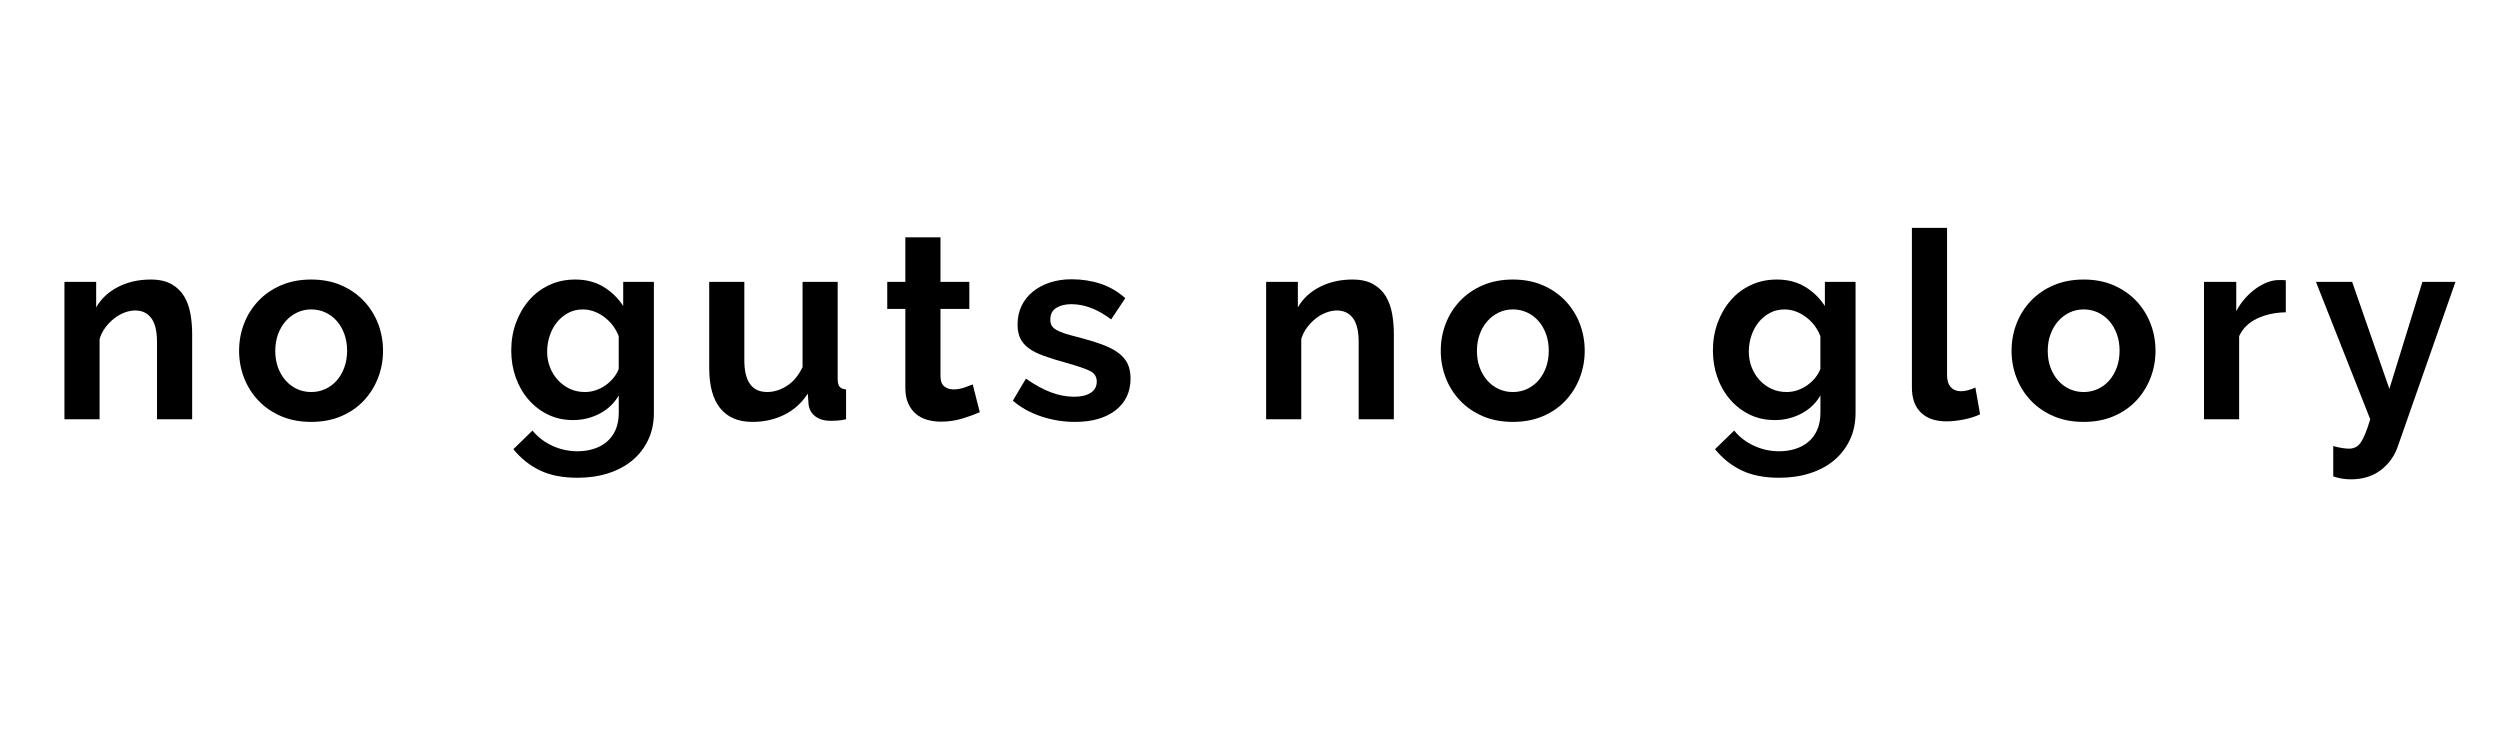 <?xml version="1.0" encoding="utf-8"?>
<!-- Generator: Adobe Illustrator 16.0.0, SVG Export Plug-In . SVG Version: 6.00 Build 0)  -->
<!DOCTYPE svg PUBLIC "-//W3C//DTD SVG 1.1//EN" "http://www.w3.org/Graphics/SVG/1.1/DTD/svg11.dtd">
<svg version="1.1" xmlns="http://www.w3.org/2000/svg" xmlns:xlink="http://www.w3.org/1999/xlink" x="0px" y="0px"
	 width="209.759px" height="62.361px" viewBox="0 0 209.759 62.361" enable-background="new 0 0 209.759 62.361"
	 xml:space="preserve">
<g id="Layer_1">
</g>
<g id="Blindman">
</g>
<g id="Compliments">
</g>
<g id="HAT">
</g>
<g id="speech">
</g>
<g id="TREX_ARMS">
</g>
<g id="slim_shady">
</g>
<g id="TIMEOUT">
</g>
<g id="Truth_or_Dare">
</g>
<g id="ARM_WRESTLE">
</g>
<g id="musical_chairs">
</g>
<g id="never_have_i_ever">
</g>
<g id="Trivia">
</g>
<g id="Drink_Pulling">
</g>
<g id="Sharing_is_Caring">
</g>
<g id="Not_It">
</g>
<g id="Cocktail_of_Doom">
</g>
<g id="Heads_up">
</g>
<g id="Archenemy">
</g>
<g id="battle_of_the_sexes">
</g>
<g id="one_must_drink">
</g>
<g id="rainbow_connection">
</g>
<g id="social_drinking">
</g>
<g id="Spin_the_bottle">
</g>
<g id="accents">
</g>
<g id="Slap">
</g>
<g id="rub">
</g>
<g id="down_the_hatch">
</g>
<g id="rubiks_cube">
</g>
<g id="bar_tender">
</g>
<g id="codenames">
</g>
<g id="hand_switch">
</g>
<g id="make_a_rule">
</g>
<g id="no_guts_no_glory">
	<g>
		<path d="M16.121,35.18h-2.947v-6.468c0-0.924-0.162-1.599-0.484-2.024c-0.323-0.425-0.771-0.638-1.342-0.638
			c-0.294,0-0.594,0.059-0.902,0.176c-0.308,0.117-0.598,0.282-0.869,0.495S9.06,27.187,8.84,27.479
			c-0.221,0.294-0.382,0.616-0.484,0.968v6.732H5.407V23.651h2.662v2.135c0.426-0.733,1.041-1.306,1.848-1.717
			c0.807-0.41,1.717-0.615,2.729-0.615c0.719,0,1.305,0.132,1.76,0.396s0.807,0.608,1.057,1.034
			c0.249,0.426,0.421,0.909,0.517,1.452c0.095,0.543,0.143,1.093,0.143,1.649V35.18z"/>
		<path d="M26.109,35.399c-0.938,0-1.782-0.161-2.53-0.483c-0.748-0.323-1.382-0.76-1.902-1.31c-0.521-0.55-0.921-1.184-1.199-1.902
			c-0.279-0.719-0.418-1.475-0.418-2.267c0-0.807,0.139-1.569,0.418-2.288c0.278-0.718,0.678-1.353,1.199-1.902
			c0.521-0.551,1.154-0.986,1.902-1.31c0.748-0.322,1.592-0.483,2.53-0.483s1.778,0.161,2.519,0.483
			c0.741,0.323,1.372,0.759,1.893,1.31c0.521,0.55,0.92,1.185,1.199,1.902c0.278,0.719,0.418,1.481,0.418,2.288
			c0,0.792-0.14,1.548-0.418,2.267c-0.279,0.719-0.675,1.353-1.188,1.902s-1.144,0.986-1.892,1.31
			C27.892,35.238,27.048,35.399,26.109,35.399z M23.096,29.438c0,0.514,0.076,0.979,0.23,1.397s0.366,0.78,0.639,1.089
			c0.271,0.308,0.59,0.547,0.956,0.715c0.367,0.169,0.763,0.253,1.188,0.253c0.425,0,0.821-0.084,1.188-0.253
			c0.367-0.168,0.686-0.407,0.957-0.715c0.271-0.309,0.484-0.675,0.639-1.101c0.153-0.425,0.23-0.894,0.23-1.407
			c0-0.499-0.077-0.961-0.23-1.387c-0.154-0.425-0.367-0.792-0.639-1.1s-0.59-0.546-0.957-0.715
			c-0.366-0.169-0.763-0.253-1.188-0.253c-0.426,0-0.821,0.088-1.188,0.264c-0.366,0.176-0.686,0.418-0.956,0.727
			c-0.272,0.308-0.484,0.675-0.639,1.1C23.172,28.478,23.096,28.939,23.096,29.438z"/>
		<path d="M48.086,35.246c-0.777,0-1.481-0.154-2.111-0.463c-0.631-0.308-1.177-0.729-1.64-1.265
			c-0.462-0.535-0.817-1.155-1.066-1.858c-0.25-0.704-0.374-1.452-0.374-2.244c0-0.836,0.132-1.613,0.396-2.332
			c0.265-0.719,0.631-1.35,1.101-1.893c0.469-0.542,1.034-0.968,1.693-1.275c0.66-0.309,1.387-0.462,2.179-0.462
			c0.895,0,1.679,0.201,2.354,0.604s1.232,0.942,1.672,1.617v-2.024h2.574V34.63c0,0.851-0.161,1.613-0.484,2.288
			c-0.322,0.674-0.767,1.246-1.33,1.716c-0.565,0.469-1.24,0.828-2.024,1.078c-0.785,0.249-1.639,0.374-2.563,0.374
			c-1.261,0-2.32-0.209-3.179-0.627c-0.857-0.418-1.595-1.009-2.211-1.771l1.606-1.562c0.439,0.542,0.993,0.968,1.66,1.275
			c0.668,0.309,1.375,0.462,2.123,0.462c0.455,0,0.892-0.063,1.31-0.187c0.418-0.125,0.788-0.319,1.111-0.583
			c0.322-0.264,0.575-0.602,0.759-1.012c0.183-0.411,0.274-0.896,0.274-1.452v-1.452c-0.381,0.66-0.916,1.17-1.605,1.529
			S48.878,35.246,48.086,35.246z M49.076,32.892c0.322,0,0.631-0.051,0.924-0.154c0.294-0.103,0.564-0.241,0.814-0.418
			c0.249-0.176,0.469-0.381,0.66-0.615c0.19-0.234,0.337-0.484,0.439-0.748v-2.75c-0.264-0.675-0.679-1.218-1.243-1.628
			c-0.564-0.411-1.154-0.616-1.771-0.616c-0.455,0-0.865,0.099-1.232,0.297c-0.366,0.198-0.682,0.462-0.945,0.792
			c-0.265,0.33-0.466,0.708-0.605,1.133c-0.14,0.426-0.209,0.865-0.209,1.32c0,0.47,0.081,0.909,0.242,1.319
			c0.161,0.411,0.385,0.771,0.671,1.078c0.286,0.309,0.619,0.551,1.001,0.727C48.203,32.804,48.622,32.892,49.076,32.892z"/>
		<path d="M63.135,35.399c-1.188,0-2.09-0.381-2.706-1.144s-0.924-1.893-0.924-3.388v-7.217h2.947v6.578
			c0,1.775,0.639,2.662,1.914,2.662c0.572,0,1.126-0.172,1.661-0.517s0.972-0.869,1.31-1.573v-7.15h2.947v8.141
			c0,0.308,0.056,0.527,0.165,0.66c0.11,0.132,0.29,0.205,0.539,0.22v2.508c-0.293,0.059-0.539,0.096-0.737,0.11
			c-0.197,0.014-0.377,0.021-0.538,0.021c-0.528,0-0.957-0.121-1.287-0.363c-0.33-0.241-0.524-0.575-0.583-1.001l-0.066-0.924
			c-0.514,0.792-1.174,1.387-1.979,1.782C64.989,35.202,64.103,35.399,63.135,35.399z"/>
		<path d="M82.208,34.586c-0.396,0.176-0.88,0.352-1.452,0.527c-0.572,0.177-1.174,0.265-1.804,0.265
			c-0.411,0-0.796-0.052-1.155-0.154s-0.675-0.268-0.946-0.495c-0.271-0.227-0.487-0.521-0.648-0.88
			c-0.162-0.359-0.242-0.795-0.242-1.309v-6.622h-1.518v-2.267h1.518v-3.739h2.948v3.739h2.42v2.267h-2.42v5.632
			c0,0.411,0.106,0.7,0.318,0.869c0.213,0.169,0.474,0.253,0.781,0.253c0.309,0,0.608-0.052,0.902-0.154
			c0.293-0.103,0.528-0.19,0.704-0.264L82.208,34.586z"/>
		<path d="M90.194,35.399c-0.968,0-1.914-0.153-2.838-0.462c-0.925-0.308-1.717-0.748-2.376-1.319l1.1-1.849
			c0.704,0.499,1.39,0.877,2.057,1.133c0.668,0.257,1.331,0.386,1.991,0.386c0.587,0,1.049-0.11,1.386-0.33
			c0.338-0.221,0.507-0.535,0.507-0.946c0-0.41-0.198-0.711-0.595-0.902c-0.396-0.19-1.041-0.41-1.936-0.66
			c-0.748-0.205-1.386-0.402-1.914-0.594c-0.528-0.19-0.954-0.407-1.276-0.648c-0.322-0.242-0.558-0.521-0.704-0.836
			s-0.22-0.693-0.22-1.134c0-0.586,0.113-1.114,0.341-1.584c0.228-0.469,0.547-0.868,0.957-1.198c0.411-0.33,0.892-0.583,1.441-0.76
			c0.55-0.176,1.147-0.264,1.793-0.264c0.865,0,1.676,0.125,2.431,0.374c0.756,0.25,1.448,0.652,2.079,1.21l-1.188,1.782
			c-0.587-0.44-1.155-0.763-1.705-0.968c-0.551-0.206-1.097-0.309-1.64-0.309c-0.498,0-0.916,0.103-1.254,0.309
			c-0.337,0.205-0.506,0.535-0.506,0.989c0,0.206,0.04,0.374,0.121,0.507c0.08,0.132,0.209,0.249,0.385,0.352
			s0.407,0.202,0.693,0.297c0.286,0.096,0.642,0.194,1.067,0.297c0.792,0.206,1.47,0.411,2.034,0.616s1.026,0.44,1.387,0.704
			c0.358,0.264,0.623,0.568,0.792,0.913c0.168,0.345,0.253,0.759,0.253,1.243c0,1.129-0.418,2.021-1.254,2.673
			S91.631,35.399,90.194,35.399z"/>
		<path d="M116.945,35.18h-2.947v-6.468c0-0.924-0.162-1.599-0.484-2.024c-0.323-0.425-0.771-0.638-1.342-0.638
			c-0.294,0-0.594,0.059-0.902,0.176c-0.308,0.117-0.598,0.282-0.869,0.495s-0.517,0.466-0.736,0.759
			c-0.221,0.294-0.382,0.616-0.484,0.968v6.732h-2.948V23.651h2.662v2.135c0.426-0.733,1.041-1.306,1.848-1.717
			c0.807-0.41,1.717-0.615,2.729-0.615c0.719,0,1.305,0.132,1.76,0.396s0.807,0.608,1.057,1.034
			c0.249,0.426,0.421,0.909,0.517,1.452c0.095,0.543,0.143,1.093,0.143,1.649V35.18z"/>
		<path d="M126.934,35.399c-0.938,0-1.782-0.161-2.53-0.483c-0.748-0.323-1.382-0.76-1.902-1.31
			c-0.521-0.55-0.921-1.184-1.199-1.902c-0.279-0.719-0.418-1.475-0.418-2.267c0-0.807,0.139-1.569,0.418-2.288
			c0.278-0.718,0.678-1.353,1.199-1.902c0.521-0.551,1.154-0.986,1.902-1.31c0.748-0.322,1.592-0.483,2.53-0.483
			s1.778,0.161,2.519,0.483c0.741,0.323,1.372,0.759,1.893,1.31c0.521,0.55,0.92,1.185,1.199,1.902
			c0.278,0.719,0.418,1.481,0.418,2.288c0,0.792-0.14,1.548-0.418,2.267c-0.279,0.719-0.675,1.353-1.188,1.902
			s-1.144,0.986-1.892,1.31C128.716,35.238,127.872,35.399,126.934,35.399z M123.92,29.438c0,0.514,0.076,0.979,0.23,1.397
			s0.366,0.78,0.639,1.089c0.271,0.308,0.59,0.547,0.956,0.715c0.367,0.169,0.763,0.253,1.188,0.253
			c0.425,0,0.821-0.084,1.188-0.253c0.367-0.168,0.686-0.407,0.957-0.715c0.271-0.309,0.484-0.675,0.639-1.101
			c0.153-0.425,0.23-0.894,0.23-1.407c0-0.499-0.077-0.961-0.23-1.387c-0.154-0.425-0.367-0.792-0.639-1.1s-0.59-0.546-0.957-0.715
			c-0.366-0.169-0.763-0.253-1.188-0.253c-0.426,0-0.821,0.088-1.188,0.264c-0.366,0.176-0.686,0.418-0.956,0.727
			c-0.272,0.308-0.484,0.675-0.639,1.1C123.996,28.478,123.92,28.939,123.92,29.438z"/>
		<path d="M148.91,35.246c-0.777,0-1.481-0.154-2.111-0.463c-0.631-0.308-1.177-0.729-1.64-1.265
			c-0.462-0.535-0.817-1.155-1.066-1.858c-0.25-0.704-0.374-1.452-0.374-2.244c0-0.836,0.132-1.613,0.396-2.332
			c0.265-0.719,0.631-1.35,1.101-1.893c0.469-0.542,1.034-0.968,1.693-1.275c0.66-0.309,1.387-0.462,2.179-0.462
			c0.895,0,1.679,0.201,2.354,0.604s1.232,0.942,1.672,1.617v-2.024h2.574V34.63c0,0.851-0.161,1.613-0.484,2.288
			c-0.322,0.674-0.767,1.246-1.33,1.716c-0.565,0.469-1.24,0.828-2.024,1.078c-0.785,0.249-1.639,0.374-2.563,0.374
			c-1.261,0-2.32-0.209-3.179-0.627c-0.857-0.418-1.595-1.009-2.211-1.771l1.606-1.562c0.439,0.542,0.993,0.968,1.66,1.275
			c0.668,0.309,1.375,0.462,2.123,0.462c0.455,0,0.892-0.063,1.31-0.187c0.418-0.125,0.788-0.319,1.111-0.583
			c0.322-0.264,0.575-0.602,0.759-1.012c0.183-0.411,0.274-0.896,0.274-1.452v-1.452c-0.381,0.66-0.916,1.17-1.605,1.529
			S149.702,35.246,148.91,35.246z M149.9,32.892c0.322,0,0.631-0.051,0.924-0.154c0.294-0.103,0.564-0.241,0.814-0.418
			c0.249-0.176,0.469-0.381,0.66-0.615c0.19-0.234,0.337-0.484,0.439-0.748v-2.75c-0.264-0.675-0.679-1.218-1.243-1.628
			c-0.564-0.411-1.154-0.616-1.771-0.616c-0.455,0-0.865,0.099-1.232,0.297c-0.366,0.198-0.682,0.462-0.945,0.792
			c-0.265,0.33-0.466,0.708-0.605,1.133c-0.14,0.426-0.209,0.865-0.209,1.32c0,0.47,0.081,0.909,0.242,1.319
			c0.161,0.411,0.385,0.771,0.671,1.078c0.286,0.309,0.619,0.551,1.001,0.727C149.027,32.804,149.446,32.892,149.9,32.892z"/>
		<path d="M160.417,19.12h2.947v12.363c0,0.426,0.103,0.756,0.309,0.99c0.205,0.234,0.498,0.353,0.88,0.353
			c0.176,0,0.37-0.029,0.583-0.089c0.212-0.058,0.414-0.132,0.604-0.22l0.396,2.244c-0.396,0.19-0.858,0.338-1.386,0.44
			c-0.528,0.102-1.005,0.153-1.431,0.153c-0.924,0-1.639-0.245-2.145-0.736s-0.759-1.191-0.759-2.102V19.12z"/>
		<path d="M174.826,35.399c-0.938,0-1.782-0.161-2.53-0.483c-0.748-0.323-1.382-0.76-1.902-1.31
			c-0.521-0.55-0.921-1.184-1.199-1.902c-0.279-0.719-0.418-1.475-0.418-2.267c0-0.807,0.139-1.569,0.418-2.288
			c0.278-0.718,0.678-1.353,1.199-1.902c0.521-0.551,1.154-0.986,1.902-1.31c0.748-0.322,1.592-0.483,2.53-0.483
			s1.778,0.161,2.519,0.483c0.741,0.323,1.372,0.759,1.893,1.31c0.521,0.55,0.92,1.185,1.199,1.902
			c0.278,0.719,0.418,1.481,0.418,2.288c0,0.792-0.14,1.548-0.418,2.267c-0.279,0.719-0.675,1.353-1.188,1.902
			s-1.144,0.986-1.892,1.31C176.608,35.238,175.765,35.399,174.826,35.399z M171.813,29.438c0,0.514,0.076,0.979,0.23,1.397
			s0.366,0.78,0.639,1.089c0.271,0.308,0.59,0.547,0.956,0.715c0.367,0.169,0.763,0.253,1.188,0.253
			c0.425,0,0.821-0.084,1.188-0.253c0.367-0.168,0.686-0.407,0.957-0.715c0.271-0.309,0.484-0.675,0.639-1.101
			c0.153-0.425,0.23-0.894,0.23-1.407c0-0.499-0.077-0.961-0.23-1.387c-0.154-0.425-0.367-0.792-0.639-1.1s-0.59-0.546-0.957-0.715
			c-0.366-0.169-0.763-0.253-1.188-0.253c-0.426,0-0.821,0.088-1.188,0.264c-0.366,0.176-0.686,0.418-0.956,0.727
			c-0.272,0.308-0.484,0.675-0.639,1.1C171.889,28.478,171.813,28.939,171.813,29.438z"/>
		<path d="M191.788,26.204c-0.895,0.015-1.694,0.187-2.398,0.517s-1.21,0.825-1.518,1.485v6.974h-2.948V23.651h2.706v2.464
			c0.205-0.396,0.447-0.751,0.727-1.066c0.278-0.315,0.579-0.591,0.901-0.825s0.649-0.414,0.979-0.539
			c0.33-0.124,0.648-0.187,0.957-0.187c0.161,0,0.282,0,0.362,0c0.081,0,0.158,0.007,0.231,0.021V26.204z"/>
		<path d="M195.77,37.424c0.249,0.073,0.491,0.128,0.726,0.165c0.235,0.036,0.433,0.055,0.595,0.055c0.19,0,0.366-0.037,0.527-0.11
			s0.309-0.201,0.44-0.385s0.264-0.437,0.396-0.759c0.133-0.322,0.271-0.726,0.418-1.21l-4.554-11.528h3.036l3.124,8.977
			l2.772-8.977h2.771l-4.84,13.816c-0.279,0.807-0.756,1.467-1.43,1.979c-0.675,0.514-1.511,0.771-2.509,0.771
			c-0.234,0-0.473-0.019-0.715-0.055c-0.242-0.037-0.495-0.1-0.759-0.188V37.424z"/>
	</g>
</g>
<g id="pass">
</g>
<g id="santa">
</g>
<g id="snake_eyes">
</g>
<g id="bodyguard">
</g>
<g id="threeman">
</g>
<g id="_x32__truths_and_a_lie">
</g>
<g id="cray_cray_cat_lady">
</g>
<g id="siblings">
</g>
<g id="later">
</g>
<g id="waterfall">
</g>
<g id="cheers">
</g>
<g id="rhyme">
</g>
<g id="categories">
</g>
<g id="tits">
</g>
<g id="dicks">
</g>
<g id="questions">
</g>
<g id="double_hands">
</g>
<g id="take_2">
</g>
<g id="take_3">
</g>
<g id="give_3">
</g>
<g id="give_2">
</g>
<g id="rewind">
</g>
<g id="Cryptkeeper">
</g>
<g id="Take_2_and_Redo">
</g>
<g id="Embryo">
</g>
<g id="I_am_Groot">
</g>
<g id="Mini_Me">
</g>
<g id="Ditto_1_">
</g>
</svg>

